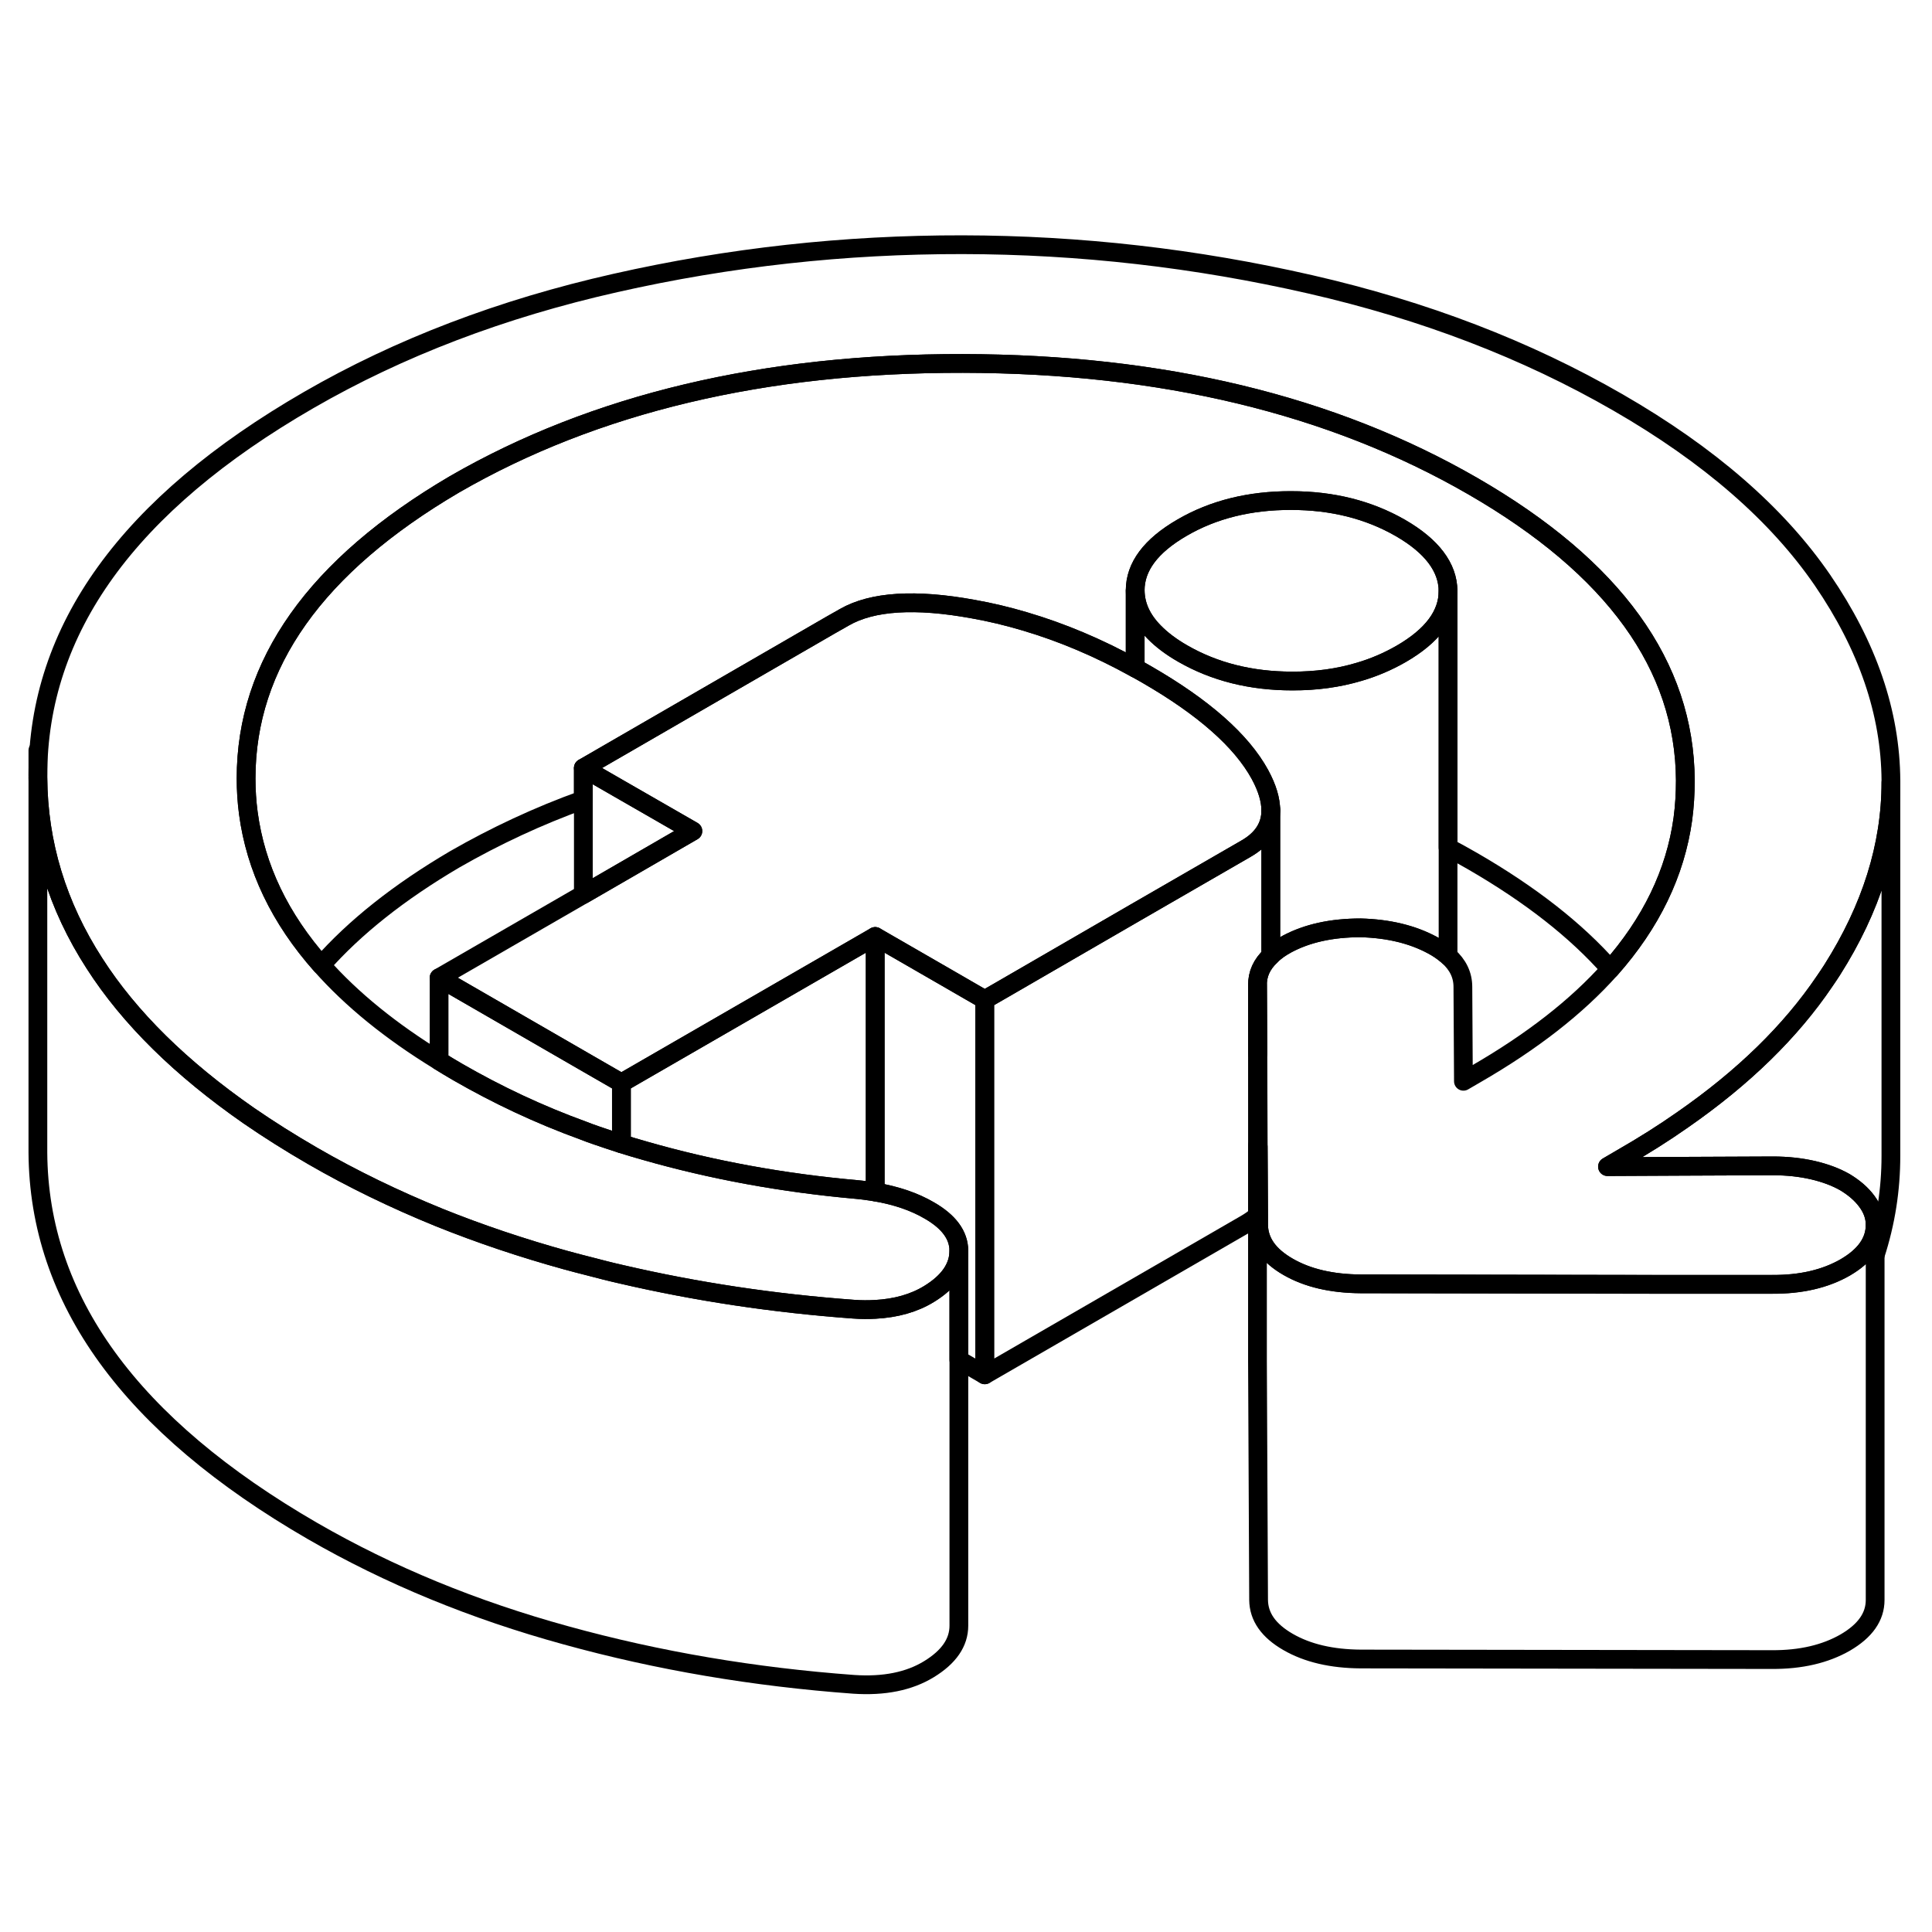 <svg width="24" height="24" viewBox="0 0 103 82" fill="none" xmlns="http://www.w3.org/2000/svg" stroke-width="1px" stroke-linecap="round" stroke-linejoin="round">
    <path d="M67.039 42.036V45.676C67.039 45.676 67.049 45.676 67.059 45.676L67.039 42.036Z" stroke="currentColor" stroke-linejoin="round"/>
    <path d="M51.12 56.166V76.166C51.12 77.066 50.59 77.836 49.529 78.486C48.469 79.136 47.13 79.406 45.51 79.296C40.209 78.906 35.099 78.046 30.179 76.686C25.259 75.336 20.759 73.486 16.669 71.126C6.949 65.506 2.07 58.786 2.02 50.946V30.946C2.04 34.476 3.05 37.786 5.04 40.866C6.9 43.766 9.65 46.466 13.259 48.976C14.319 49.706 15.459 50.426 16.669 51.126C18.799 52.356 21.049 53.446 23.409 54.406C25.569 55.276 27.829 56.036 30.179 56.686C30.589 56.796 30.99 56.906 31.4 57.006C31.97 57.156 32.55 57.306 33.13 57.436C37.13 58.366 41.26 58.986 45.51 59.296C45.91 59.326 46.289 59.326 46.659 59.306C47.769 59.246 48.73 58.976 49.529 58.486C50.59 57.836 51.12 57.066 51.12 56.166Z" stroke="currentColor" stroke-linejoin="round"/>
    <path d="M99.969 54.796V74.796C99.969 75.696 99.439 76.446 98.379 77.066C97.319 77.676 96.009 77.986 94.459 77.976L72.549 77.946C70.999 77.936 69.709 77.636 68.669 77.036C67.629 76.436 67.109 75.696 67.099 74.796L67.039 62.036V50.576C67.039 50.576 67.069 50.616 67.079 50.636L67.099 54.236V54.796C67.109 55.696 67.629 56.436 68.669 57.036C69.709 57.636 70.999 57.936 72.549 57.946L88.119 57.966H94.459C96.009 57.986 97.319 57.676 98.379 57.066C99.439 56.446 99.969 55.696 99.969 54.796Z" stroke="currentColor" stroke-linejoin="round"/>
    <path d="M36.94 33.806L31.1 37.186V30.446L32.94 31.506L36.94 33.806Z" stroke="currentColor" stroke-linejoin="round"/>
    <path d="M89.849 31.106C89.849 31.796 89.809 32.476 89.719 33.156C89.319 36.036 88.029 38.706 85.849 41.166C84.029 39.096 81.579 37.186 78.519 35.416C78.089 35.166 77.649 34.926 77.199 34.686V21.006C77.189 19.746 76.339 18.616 74.659 17.646C72.969 16.676 71.029 16.186 68.829 16.186C66.639 16.186 64.699 16.656 63.029 17.626C61.349 18.596 60.519 19.716 60.519 20.976V25.116C58.569 24.036 56.599 23.206 54.629 22.626C53.719 22.356 52.809 22.136 51.899 21.976C48.799 21.406 46.499 21.556 45.019 22.406L44.279 22.826L31.099 30.446V32.136C28.679 33.006 26.399 34.076 24.239 35.316C21.279 37.056 18.909 38.936 17.129 40.956C14.919 38.466 13.629 35.766 13.239 32.846C13.159 32.236 13.119 31.626 13.119 30.996C13.119 24.896 16.829 19.666 24.239 15.316C31.709 11.006 40.749 8.856 51.339 8.876C61.939 8.896 70.999 11.076 78.519 15.416C86.039 19.756 89.819 24.986 89.849 31.106Z" stroke="currentColor" stroke-linejoin="round"/>
    <path d="M77.2 21.006C77.2 22.276 76.37 23.396 74.689 24.366C73.99 24.766 73.249 25.086 72.46 25.316C71.359 25.646 70.17 25.816 68.89 25.806C66.69 25.806 64.75 25.316 63.06 24.346C62.43 23.986 61.919 23.596 61.529 23.196C60.859 22.516 60.529 21.776 60.52 20.976C60.52 19.716 61.349 18.596 63.029 17.626C64.7 16.656 66.64 16.176 68.83 16.186C71.03 16.186 72.969 16.676 74.659 17.646C76.339 18.616 77.189 19.746 77.2 21.006Z" stroke="currentColor" stroke-linejoin="round"/>
    <path d="M100.809 31.216V51.126C100.809 52.906 100.539 54.676 99.969 56.426V54.796C99.969 54.356 99.819 53.936 99.519 53.536C99.229 53.146 98.839 52.816 98.359 52.526C97.869 52.246 97.299 52.036 96.659 51.886C96.009 51.736 95.299 51.656 94.519 51.656L89.839 51.676L85.699 51.696L86.469 51.246C87.619 50.586 88.699 49.906 89.709 49.196C92.949 46.946 95.469 44.486 97.279 41.806C97.419 41.606 97.549 41.406 97.679 41.206C99.759 37.926 100.809 34.596 100.809 31.216Z" stroke="currentColor" stroke-linejoin="round"/>
    <path d="M67.749 32.706C67.749 33.556 67.309 34.246 66.409 34.756L60.519 38.156L53.369 42.296L52.499 42.796L50.769 41.796L46.659 39.426L33.129 47.236L31.099 46.066L23.409 41.626L31.099 37.186L36.939 33.806L32.939 31.506L31.099 30.446L44.279 22.826L45.019 22.406C46.499 21.556 48.799 21.406 51.899 21.976C52.809 22.136 53.719 22.356 54.629 22.626C56.599 23.206 58.569 24.036 60.519 25.116C60.719 25.226 60.929 25.336 61.129 25.456C64.179 27.216 66.189 28.996 67.169 30.786C67.169 30.796 67.179 30.796 67.179 30.806C67.559 31.506 67.749 32.146 67.749 32.706Z" stroke="currentColor" stroke-linejoin="round"/>
    <path d="M67.75 32.706V40.456C67.27 40.906 67.03 41.426 67.04 42.036V54.296C66.87 54.466 66.65 54.616 66.41 54.756L52.5 62.796V42.796L53.37 42.296L60.52 38.156L66.41 34.756C67.31 34.246 67.75 33.556 67.75 32.706Z" stroke="currentColor" stroke-linejoin="round"/>
    <path d="M77.2 21.006V40.466C77.2 40.466 77.15 40.416 77.12 40.396C76.91 40.216 76.66 40.046 76.38 39.896C75.31 39.316 74.03 39.006 72.54 38.966C70.99 38.966 69.69 39.256 68.62 39.826C68.27 40.016 67.98 40.216 67.749 40.456V32.706C67.749 32.146 67.559 31.506 67.179 30.806C67.179 30.796 67.169 30.796 67.169 30.786C66.189 28.996 64.18 27.216 61.13 25.456C60.93 25.336 60.719 25.226 60.52 25.116V20.976C60.529 21.776 60.859 22.516 61.529 23.196C61.919 23.596 62.43 23.986 63.06 24.346C64.75 25.316 66.69 25.806 68.89 25.806C70.17 25.806 71.359 25.646 72.46 25.316C73.249 25.086 73.99 24.766 74.689 24.366C76.37 23.396 77.2 22.276 77.2 21.006Z" stroke="currentColor" stroke-linejoin="round"/>
    <path d="M67.75 32.706V32.626" stroke="currentColor" stroke-linejoin="round"/>
    <path d="M46.66 39.426V53.046C46.34 52.996 46.01 52.946 45.67 52.916C41.73 52.566 37.96 51.876 34.37 50.846C33.95 50.726 33.54 50.606 33.13 50.476V47.236L46.66 39.426Z" stroke="currentColor" stroke-linejoin="round"/>
    <path d="M52.499 42.796V62.796L51.119 61.996V56.166C51.109 55.346 50.589 54.636 49.549 54.036C48.749 53.566 47.779 53.236 46.659 53.046V39.426L50.769 41.796L52.499 42.796Z" stroke="currentColor" stroke-linejoin="round"/>
    <path d="M33.129 47.236V50.476C32.689 50.336 32.249 50.186 31.809 50.036C31.569 49.956 31.329 49.866 31.099 49.776C28.729 48.916 26.509 47.866 24.409 46.656C24.069 46.456 23.729 46.256 23.409 46.056V41.626L31.099 46.066L33.129 47.236Z" stroke="currentColor" stroke-linejoin="round"/>
    <path d="M86.469 51.246L85.7 51.696L89.84 51.676L94.519 51.656C95.299 51.656 96.009 51.736 96.659 51.886C97.299 52.036 97.87 52.246 98.36 52.526C98.84 52.816 99.23 53.146 99.519 53.536C99.82 53.936 99.969 54.356 99.969 54.796C99.969 55.696 99.44 56.446 98.38 57.066C97.32 57.676 96.01 57.986 94.46 57.976H88.12L72.55 57.946C71 57.936 69.709 57.636 68.669 57.036C67.629 56.436 67.11 55.696 67.1 54.796V54.236L67.08 50.636L67.06 45.676L67.04 42.036C67.03 41.426 67.269 40.906 67.749 40.456C67.98 40.216 68.27 40.016 68.62 39.826C69.69 39.256 70.99 38.966 72.54 38.966C74.03 39.006 75.31 39.316 76.38 39.896C76.66 40.046 76.91 40.216 77.12 40.396C77.15 40.416 77.169 40.436 77.2 40.466C77.73 40.936 77.99 41.486 77.99 42.116L78.019 47.146L78.689 46.756C81.669 45.036 84.06 43.176 85.85 41.166C88.03 38.706 89.32 36.036 89.719 33.156C89.809 32.476 89.85 31.796 89.85 31.106C89.82 24.986 86.04 19.756 78.519 15.416C70.999 11.076 61.94 8.896 51.34 8.876C40.75 8.856 31.709 11.006 24.239 15.316C16.829 19.666 13.12 24.896 13.12 30.996C13.12 31.626 13.159 32.236 13.239 32.846C13.63 35.766 14.92 38.466 17.13 40.956C18.74 42.776 20.829 44.476 23.409 46.056C23.729 46.256 24.069 46.456 24.409 46.656C26.509 47.866 28.73 48.916 31.1 49.776C31.33 49.866 31.57 49.956 31.81 50.036C32.25 50.186 32.69 50.336 33.13 50.476C33.54 50.606 33.95 50.726 34.37 50.846C37.96 51.876 41.729 52.566 45.669 52.916C46.009 52.946 46.339 52.996 46.659 53.046C47.779 53.236 48.75 53.566 49.55 54.036C50.59 54.636 51.11 55.346 51.12 56.166C51.12 57.066 50.59 57.836 49.529 58.486C48.73 58.976 47.769 59.246 46.659 59.306C46.289 59.326 45.91 59.326 45.51 59.296C41.26 58.986 37.13 58.366 33.13 57.436C32.55 57.306 31.97 57.156 31.4 57.006C30.99 56.906 30.589 56.796 30.179 56.686C27.829 56.036 25.569 55.276 23.409 54.406C21.049 53.446 18.799 52.356 16.669 51.126C15.459 50.426 14.319 49.706 13.259 48.976C9.65 46.466 6.9 43.766 5.04 40.866C3.05 37.786 2.04 34.476 2.02 30.946V30.846C2.02 23.056 6.829 16.386 16.459 10.826C21.29 8.036 26.74 5.956 32.81 4.586C38.87 3.216 45.04 2.536 51.31 2.546C57.58 2.556 63.76 3.266 69.84 4.656C75.92 6.046 81.389 8.146 86.26 10.956C91.12 13.756 94.749 16.916 97.159 20.426C99.569 23.946 100.79 27.506 100.81 31.126V31.216C100.81 34.596 99.759 37.926 97.679 41.206C97.549 41.406 97.419 41.606 97.279 41.806C95.469 44.486 92.95 46.946 89.71 49.196C88.7 49.906 87.62 50.586 86.469 51.246Z" stroke="currentColor" stroke-linejoin="round"/>
    <path d="M2.02 30.846V29.506" stroke="currentColor" stroke-linejoin="round"/>
</svg>